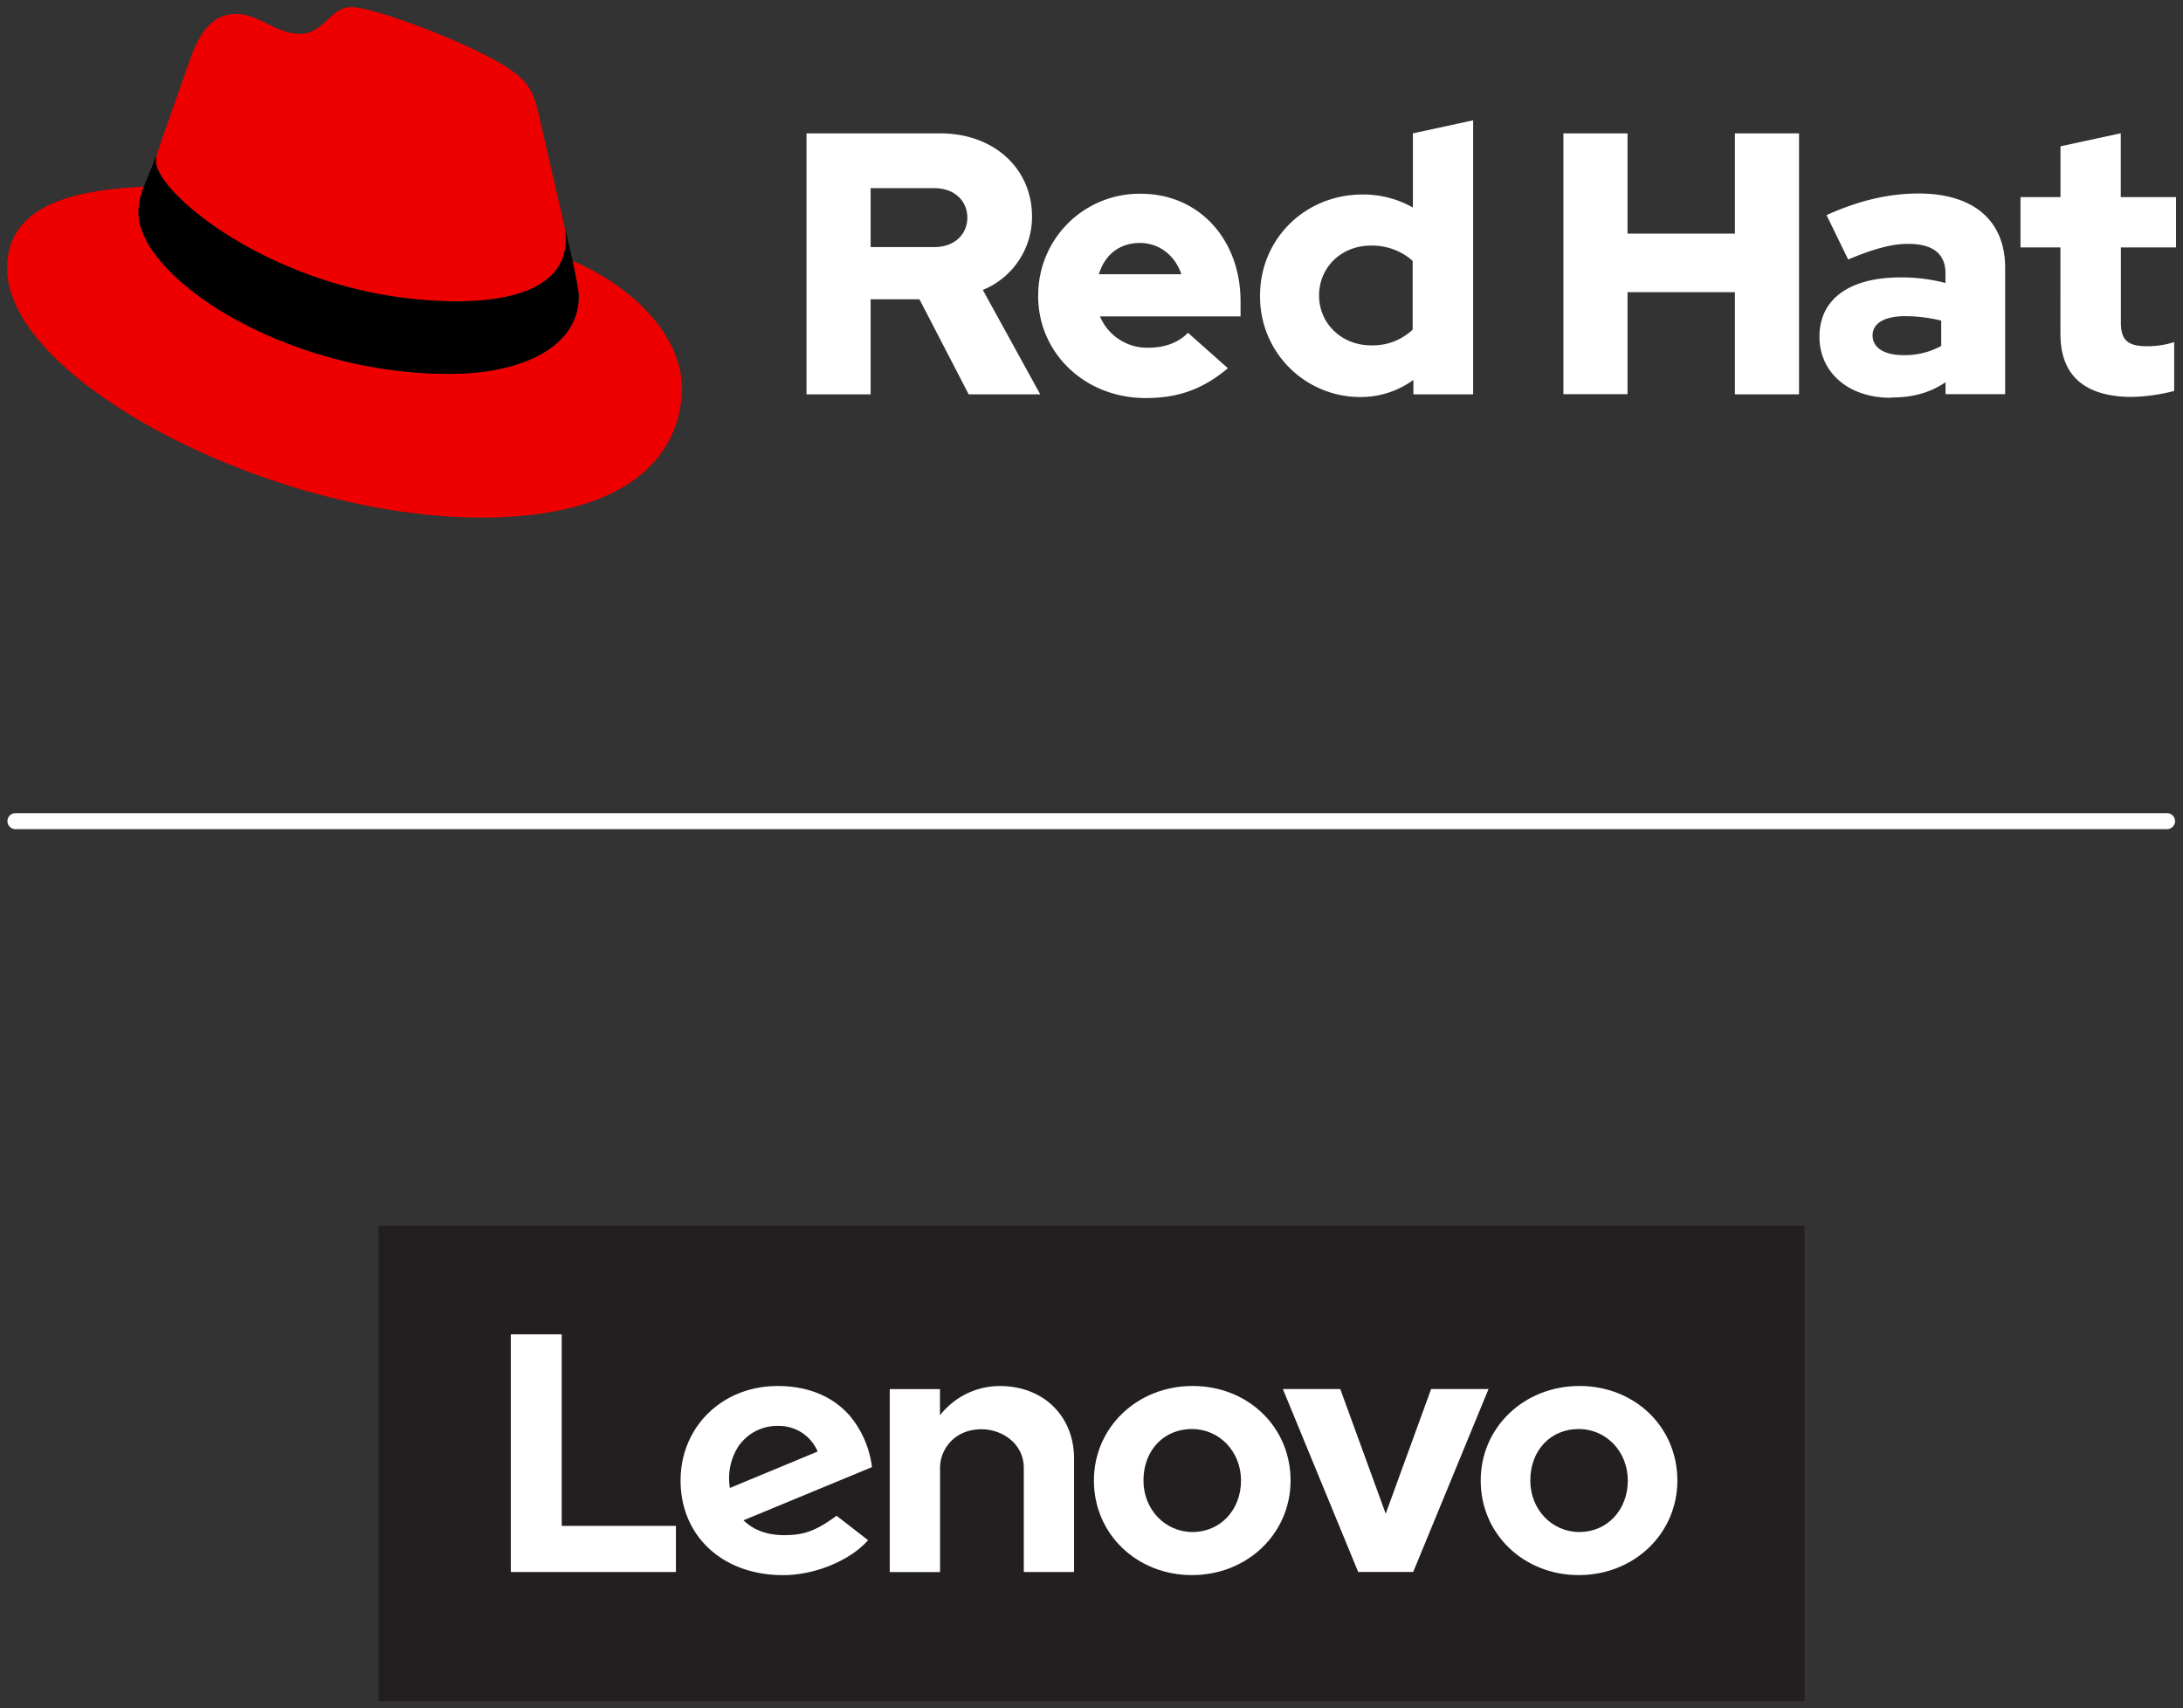 <svg id="Layer_1" data-name="Layer 1" xmlns="http://www.w3.org/2000/svg" viewBox="0 0 615.84 481.9"><rect x="0" y="0" width="615.84" height="481.9" fill="#333333" stroke="none"/><defs><style>.cls-1{fill:#fff;}.cls-2{fill:#e00;}.cls-3{fill:#231f20;}</style></defs><title>Logo-Red_Hat-Lenovo-B-Reverse-Black-RGB</title><path class="cls-1" d="M611.35,233.9H4.35a2.25,2.25,0,1,1,0-4.5h607a2.25,2.25,0,0,1,0,4.5Z"/><path class="cls-2" d="M161.52,73.57c1.73,8.19,1.73,9.05,1.73,10.13,0,14-15.74,21.77-36.43,21.77C80,105.47,39.08,78.1,39.08,60a18.45,18.45,0,0,1,1.51-7.33C23.77,53.52,2,56.54,2,75.72,2,107.2,76.59,146,135.65,146c45.28,0,56.7-20.48,56.7-36.65,0-12.72-11-27.16-30.83-35.78M129,85c12.51,0,30.61-2.59,30.61-17.47a14,14,0,0,0-.31-3.42l-7.45-32.36c-1.72-7.11-3.23-10.35-15.73-16.6C126.38,10.19,105.26,2,99,2c-5.82,0-7.55,7.54-14.45,7.54-6.68,0-11.64-5.6-17.89-5.6-6,0-9.91,4.1-12.93,12.5,0,0-8.41,23.72-9.49,27.16A6.46,6.46,0,0,0,44,45.55C44,54.76,80.33,85,129,85"/><path d="M161.52,73.57c1.73,8.19,1.73,9.05,1.73,10.13,0,14-15.74,21.77-36.43,21.77C80,105.47,39.08,78.1,39.08,60a18.45,18.45,0,0,1,1.51-7.33l3.66-9.06A6.46,6.46,0,0,0,44,45.55C44,54.76,80.33,85,129,85c12.51,0,30.61-2.59,30.61-17.47a14,14,0,0,0-.31-3.42l2.25,9.46Z"/><path class="cls-1" d="M227.52,111.24h18.09V84.42h13.77l13.89,26.82h20.19l-16.2-29.45a22.27,22.27,0,0,0,13.88-20.72c0-13.25-10.41-23.45-26-23.45H227.52v73.62Zm36-58.16c6,0,9.37,3.79,9.37,8.31s-3.37,8.31-9.37,8.31H245.61V53.08Zm29.35,30.39c0,16.2,13.25,28.82,30.28,28.82,9.36,0,16.2-2.53,23.25-8.41l-11.26-10c-2.63,2.74-6.52,4.21-11.14,4.21a14.39,14.39,0,0,1-13.68-8.83h39.65V85.05c0-17.67-11.88-30.39-28.08-30.39a28.57,28.57,0,0,0-29,28.81m28.71-14.93c5.36,0,9.88,3.47,11.67,8.83H310c1.68-5.57,5.89-8.83,11.57-8.83m77.19,42.7h16.83V33.94l-17,3.68V58.55a28.3,28.3,0,0,0-14.2-3.68c-16.2,0-28.92,12.51-28.92,28.5A28.26,28.26,0,0,0,383.8,112a25.12,25.12,0,0,0,14.93-4.83v4.1ZM372.12,83.37c0-8,6.31-14.09,14.62-14.09a17.22,17.22,0,0,1,11.78,4.31V93a16.36,16.36,0,0,1-11.78,4.42c-8.2,0-14.62-6.1-14.62-14.09m68.93,27.87h18.09V82.42h30.29v28.82h18.09V37.62H489.43V65.91H459.14V37.62H441.05v73.62Zm92.44.94c6,0,10.84-1.26,15.36-4.31v3.37h16.82V75.59c0-13.57-9.14-21-24.39-21-8.52,0-16.94,2-26,6.1l6.1,12.52c6.52-2.74,12-4.42,16.83-4.42,7,0,10.62,2.73,10.62,8.31v2.73a49.48,49.48,0,0,0-12.62-1.58c-14.31,0-22.93,6-22.93,16.73,0,9.78,7.78,17.24,20.19,17.24m-5.2-17.56c0-3.68,3.69-5.47,9.26-5.47a43.12,43.12,0,0,1,10.1,1.26v7.16A21.61,21.61,0,0,1,537,100.19c-5.46,0-8.73-2.1-8.73-5.57m53-.31c0,11.88,7.15,17.66,20.19,17.66a52.11,52.11,0,0,0,11.89-1.68V96.51a24.55,24.55,0,0,1-7.68,1.16c-5.37,0-7.36-1.68-7.36-6.73V69.8h15.56V55.6H598.28v-18l-17,3.68V55.6H570V69.8h11.26V94.31Z"/><rect class="cls-3" x="106.76" y="345.79" width="402.33" height="134.11"/><path class="cls-1" d="M282,391a21.44,21.44,0,0,0-16.83,8.27h0v-7.4H251v51.62H265.2V414.1c0-5.29,4.1-10.9,11.69-10.9,5.86,0,11.93,4.07,11.93,10.9v29.37H303v-32C303,399.6,294.5,391,282,391"/><polygon class="cls-1" points="403.73 391.86 390.92 427.02 378.1 391.86 361.91 391.86 383.15 443.45 398.68 443.45 419.92 391.86 403.73 391.86"/><path class="cls-1" d="M236,427.6c-6,4.41-9.38,5.47-14.82,5.47-4.89,0-8.72-1.52-11.43-4.19l36.24-15a28,28,0,0,0-6.19-14.41C235,393.91,227.94,391,219.36,391,203.78,391,192,402.48,192,417.67c0,15.58,11.77,26.68,28.89,26.68,9.6,0,19.4-4.55,24-9.86Zm-27.23-20.19a13.19,13.19,0,0,1,10.9-5.15,11.85,11.85,0,0,1,11,7.22l-24.76,10.28A16.63,16.63,0,0,1,208.72,407.41Z"/><polygon class="cls-1" points="190.68 430.46 158.46 430.46 158.46 376.42 144.1 376.42 144.1 443.47 190.68 443.47 190.68 430.46"/><path class="cls-1" d="M445.37,444.34c-15.5,0-27.65-11.55-27.65-26.68,0-15,12.23-26.67,27.84-26.67s27.64,11.54,27.64,26.67c0,15-12.22,26.68-27.83,26.68m0-41.21c-7.92,0-13.66,6-13.66,14.53,0,8.15,6.08,14.53,13.85,14.53s13.66-6.16,13.66-14.53c0-8.15-6.09-14.53-13.85-14.53"/><path class="cls-1" d="M336.25,444.34c-15.51,0-27.65-11.55-27.65-26.68,0-15,12.23-26.67,27.84-26.67s27.64,11.54,27.64,26.67c0,15-12.23,26.68-27.83,26.68m0-41.21c-7.92,0-13.67,6-13.67,14.53,0,8.15,6.09,14.53,13.86,14.53S350.1,426,350.1,417.66c0-8.15-6.09-14.53-13.85-14.53"/></svg>